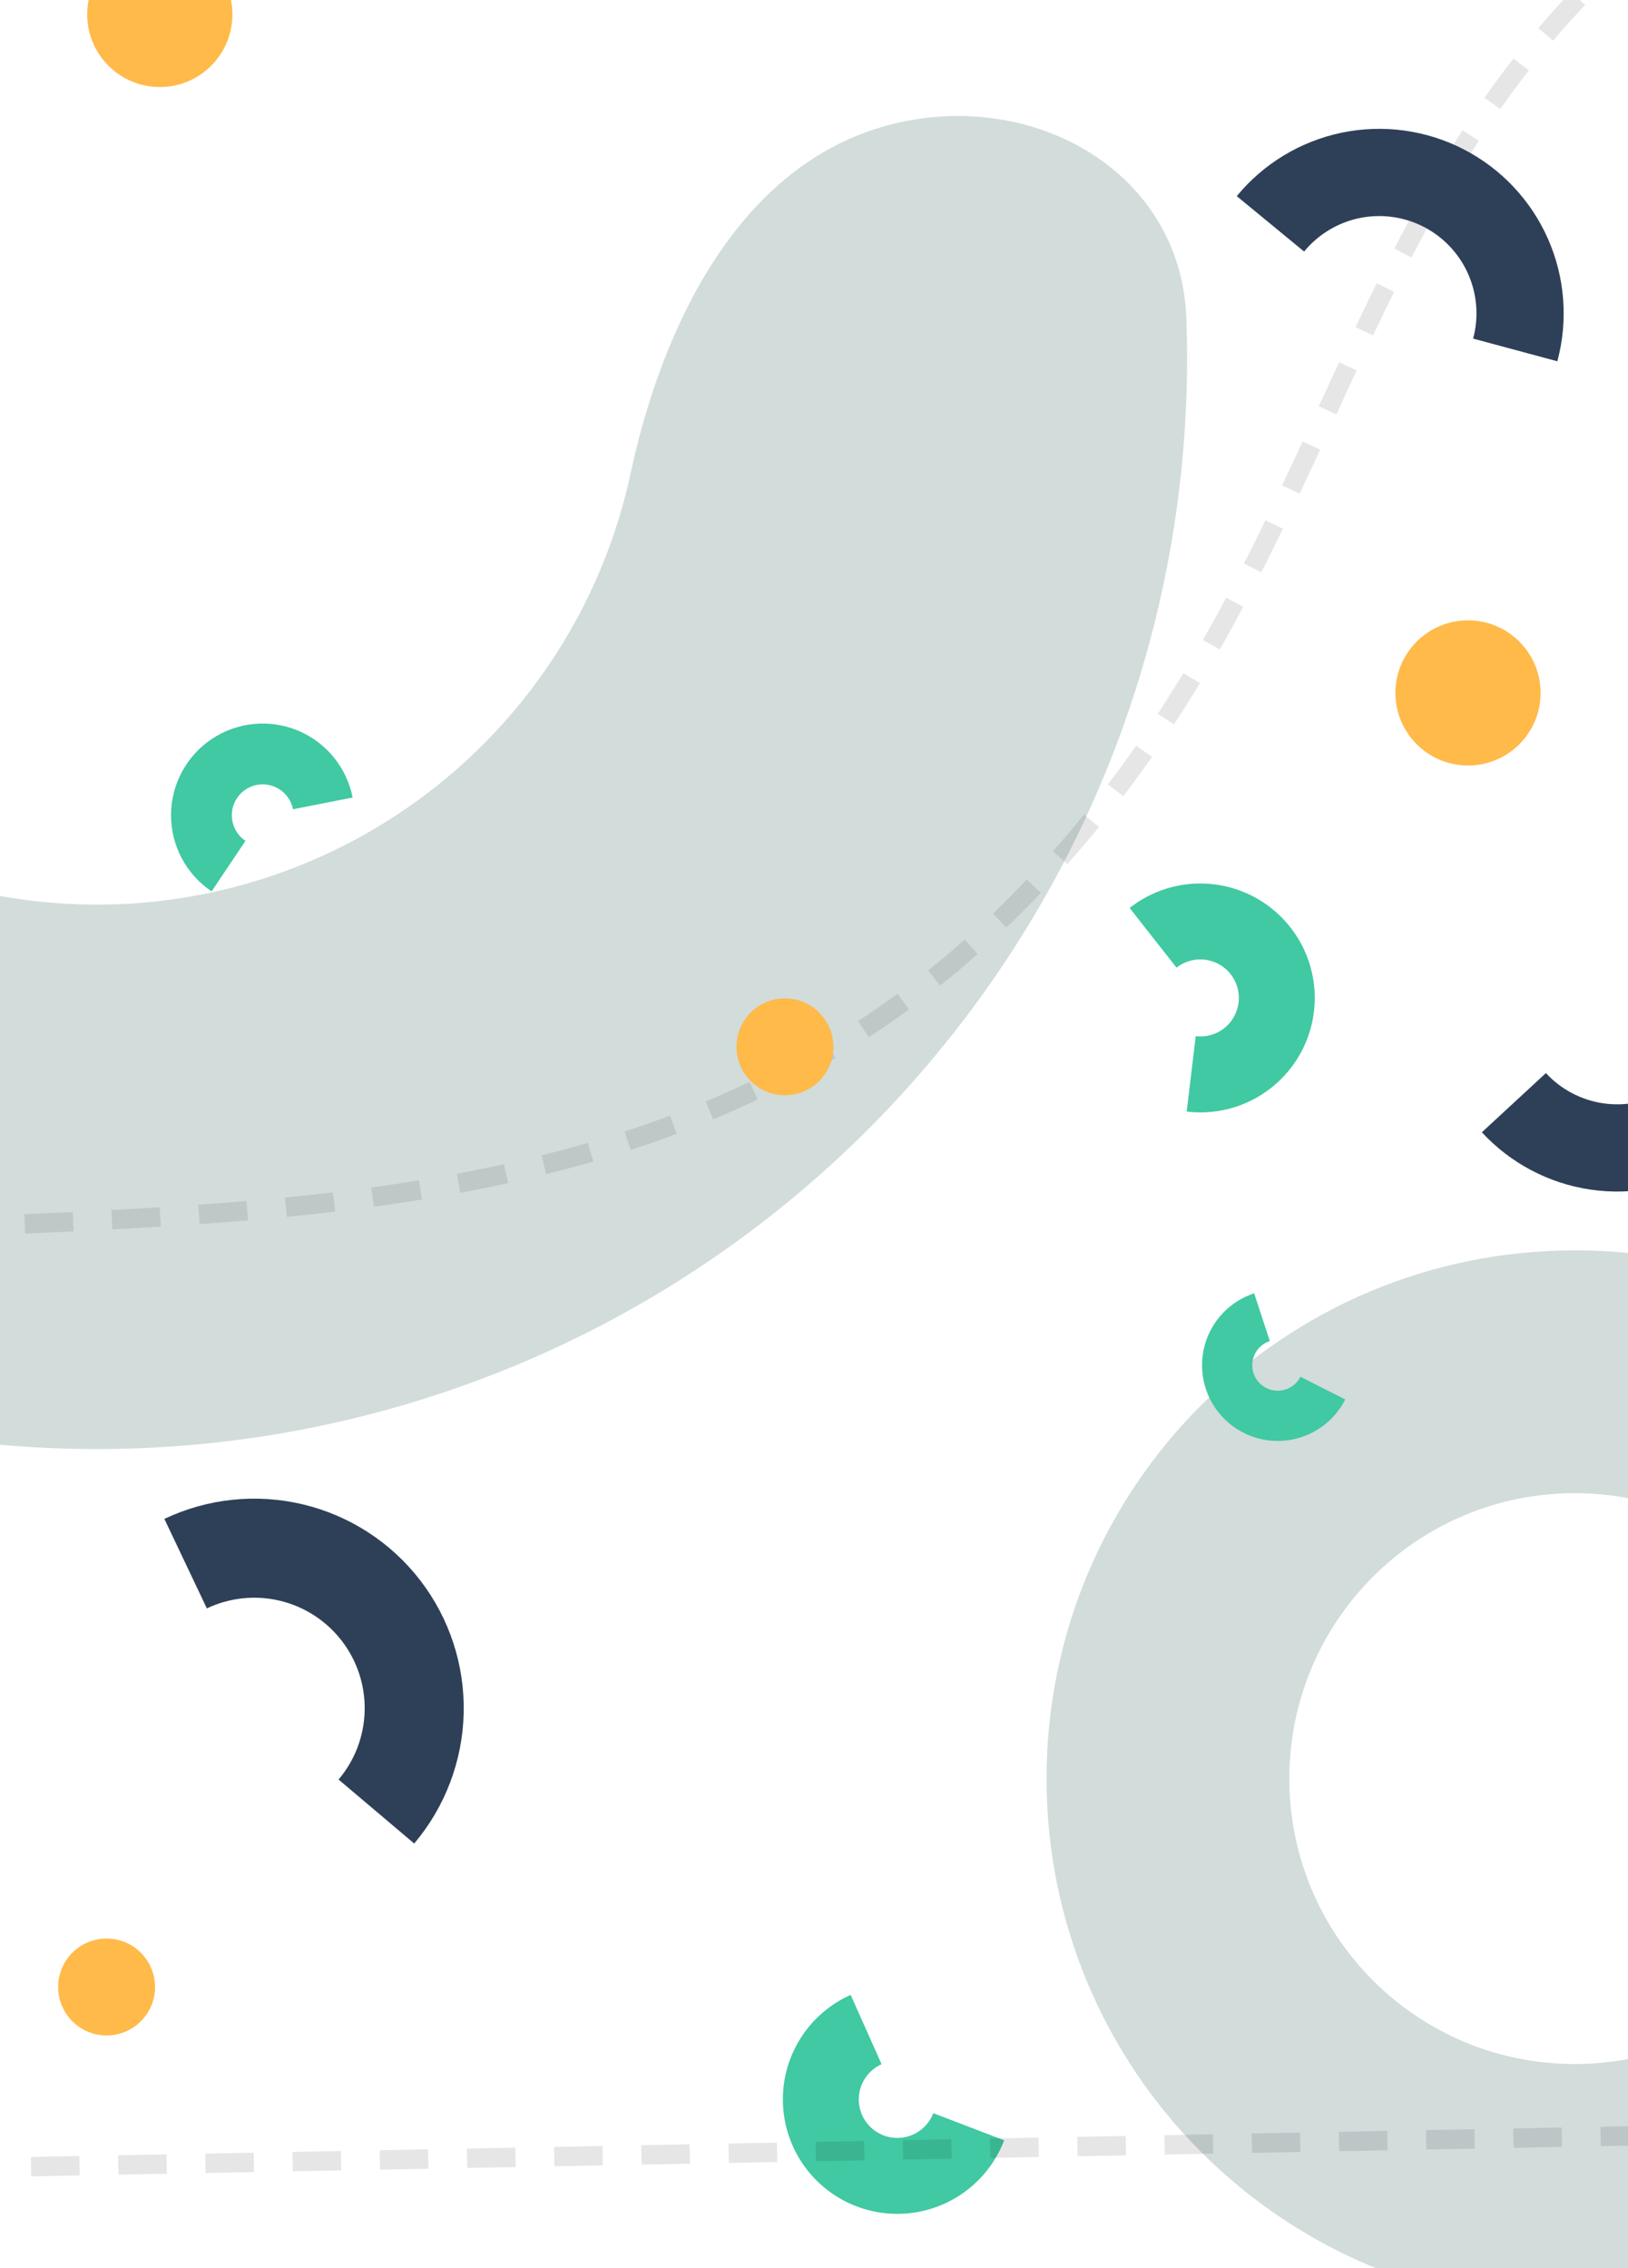 <svg xmlns="http://www.w3.org/2000/svg" width="100%" height="100%" fill="none" viewBox="0 0 168 234">
    <path fill="#40C9A2" d="M87.783 205.813c-1.773.792-3.324 2.008-4.515 3.542-1.19 1.534-1.985 3.338-2.312 5.253-.327 1.914-.177 3.879.437 5.721.614 1.843 1.673 3.505 3.083 4.84 1.41 1.336 3.127 2.303 5 2.816 1.873.513 3.844.556 5.737.126 1.894-.431 3.652-1.321 5.119-2.594 1.467-1.272 2.598-2.886 3.292-4.7l-7.314-2.799c-.234.61-.615 1.154-1.109 1.582-.494.429-1.086.729-1.724.873-.637.145-1.3.131-1.931-.042-.631-.173-1.21-.498-1.684-.948-.475-.45-.831-1.009-1.038-1.63-.207-.62-.257-1.282-.147-1.926.11-.645.377-1.252.778-1.769.401-.517.923-.926 1.52-1.193l-3.192-7.152z"/>
    <circle cx="11" cy="205" r="5" fill="#FFBA49"/>
    <path fill="#1E524E" d="M217 183.5c0 30.1-24.4 54.5-54.5 54.5S108 213.6 108 183.5s24.4-54.5 54.5-54.5 54.5 24.4 54.5 54.5zm-83.948 0c0 16.264 13.184 29.448 29.448 29.448 16.264 0 29.448-13.184 29.448-29.448 0-16.264-13.184-29.448-29.448-29.448-16.264 0-29.448 13.184-29.448 29.448z" opacity=".2"/>
    <path stroke="#000" stroke-dasharray="5 4" stroke-width="2" d="M191.948-21.032C135.119 6.758 144.387 54.25 104.203 93.96c-73.487 72.621-198.732-25.744-229.324 132.04l470.914-9.048-4.215-219.37c-.588-30.596-92.802-46.406-149.63-18.615z" opacity=".1"/>
    <path fill="#2E4057" d="M42.743 190.197c3.191-3.773 4.993-8.524 5.107-13.464.114-4.94-1.468-9.77-4.482-13.685-3.014-3.916-7.279-6.681-12.083-7.835-4.805-1.153-9.86-.627-14.323 1.492l4.384 9.234c2.354-1.118 5.019-1.395 7.552-.787 2.533.609 4.781 2.066 6.37 4.131 1.59 2.064 2.423 4.61 2.363 7.215-.06 2.604-1.01 5.109-2.692 7.098l7.804 6.601zM160.708 37.273c1.131-4.201.788-8.663-.971-12.642-1.759-3.979-4.827-7.235-8.695-9.227-3.868-1.992-8.301-2.598-12.561-1.72-4.261.88-8.092 3.192-10.855 6.551l6.95 5.717c1.457-1.771 3.477-2.99 5.723-3.454 2.246-.463 4.584-.143 6.623.907 2.039 1.05 3.657 2.767 4.584 4.865.927 2.098 1.108 4.45.512 6.665l8.69 2.338z"/>
    <path fill="#1E524E" d="M83.07-5.273c13.425-7.767 18.215-25.284 7.372-36.374-13.233-13.535-29.78-23.625-48.206-29.136-27.478-8.218-57.058-5.632-82.692 7.232C-66.091-50.688-85.844-28.52-95.68-1.578c-9.834 26.942-9.008 56.623 2.31 82.976 11.32 26.353 32.277 47.387 58.587 58.804 26.31 11.417 55.988 12.354 82.967 2.619 26.978-9.735 49.22-29.406 62.178-54.992 8.689-17.157 12.764-36.105 12.06-55.021-.578-15.5-16.58-24.086-31.456-19.697C76.09 17.5 68.334 33.668 65.076 48.83c-1.007 4.692-2.617 9.271-4.82 13.621-6.49 12.812-17.627 22.663-31.136 27.537-13.51 4.875-28.37 4.406-41.545-1.311s-23.67-16.25-29.337-29.446c-5.668-13.196-6.082-28.059-1.157-41.55C-37.994 4.19-28.103-6.91-15.266-13.351c12.836-6.441 27.648-7.737 41.408-3.621 4.671 1.397 9.101 3.382 13.197 5.88 13.24 8.079 30.306 13.586 43.73 5.819z" opacity=".2"/>
    <circle cx="151.49" cy="71.49" r="7.49" fill="#FFBA49"/>
    <circle cx="81" cy="108" r="5" fill="#FFBA49"/>
    <path fill="#40C9A2" d="M36.39 82.282c-.3-1.526-.972-2.955-1.956-4.16-.985-1.204-2.251-2.148-3.687-2.746-1.436-.598-2.998-.833-4.546-.684-1.549.15-3.037.678-4.332 1.54s-2.358 2.03-3.094 3.4c-.736 1.37-1.123 2.901-1.127 4.457-.003 1.556.378 3.088 1.108 4.462.73 1.373 1.789 2.545 3.08 3.412l3.497-5.21c-.435-.291-.79-.686-1.037-1.149-.246-.462-.374-.978-.373-1.502.001-.524.131-1.04.38-1.5.247-.462.605-.856 1.041-1.146.436-.29.937-.468 1.459-.518.521-.05 1.047.029 1.53.23.484.201.91.52 1.242.925.332.405.558.886.659 1.4l6.157-1.211zM122.458 114.683c1.928.232 3.884-.016 5.693-.72 1.81-.705 3.417-1.845 4.681-3.319 1.264-1.475 2.144-3.238 2.564-5.134.419-1.896.365-3.867-.159-5.737s-1.501-3.581-2.845-4.983c-1.343-1.403-3.012-2.452-4.858-3.055-1.846-.603-3.812-.742-5.724-.404-1.912.338-3.711 1.143-5.239 2.343l4.839 6.158c.514-.403 1.12-.674 1.764-.788.644-.114 1.306-.067 1.927.136.622.203 1.184.556 1.636 1.028.452.472.781 1.049.958 1.679.176.629.195 1.293.053 1.931-.141.639-.437 1.232-.863 1.729-.425.496-.967.88-1.576 1.117-.609.238-1.268.321-1.917.243l-.934 7.776zM129.422 133.431c-1.221.4-2.324 1.095-3.212 2.023-.888.928-1.533 2.06-1.879 3.297-.345 1.237-.381 2.541-.102 3.794.278 1.254.861 2.42 1.698 3.395.836.974 1.9 1.728 3.097 2.193 1.197.465 2.491.628 3.766.474 1.275-.154 2.492-.62 3.544-1.357s1.906-1.722 2.487-2.868l-4.622-2.34c-.195.385-.483.717-.837.965s-.764.405-1.193.457c-.43.052-.865-.003-1.268-.16-.403-.156-.762-.41-1.043-.738-.282-.328-.478-.721-.572-1.143-.094-.422-.082-.861.034-1.277.117-.417.334-.798.633-1.111.299-.312.671-.546 1.082-.681l-1.613-4.923z"/>
    <circle cx="16.49" cy="1.49" r="7.49" fill="#FFBA49"/>
    <path fill="#2E4057" d="M152.92 116.818c2.953 3.195 6.91 5.282 11.215 5.914 4.304.632 8.695-.23 12.441-2.442 3.746-2.211 6.622-5.64 8.148-9.713 1.526-4.074 1.611-8.548.24-12.677l-8.541 2.836c.723 2.177.678 4.536-.126 6.683-.805 2.148-2.321 3.956-4.296 5.122s-4.29 1.62-6.56 1.287c-2.269-.333-4.356-1.433-5.912-3.118l-6.609 6.108z"/>
</svg>
